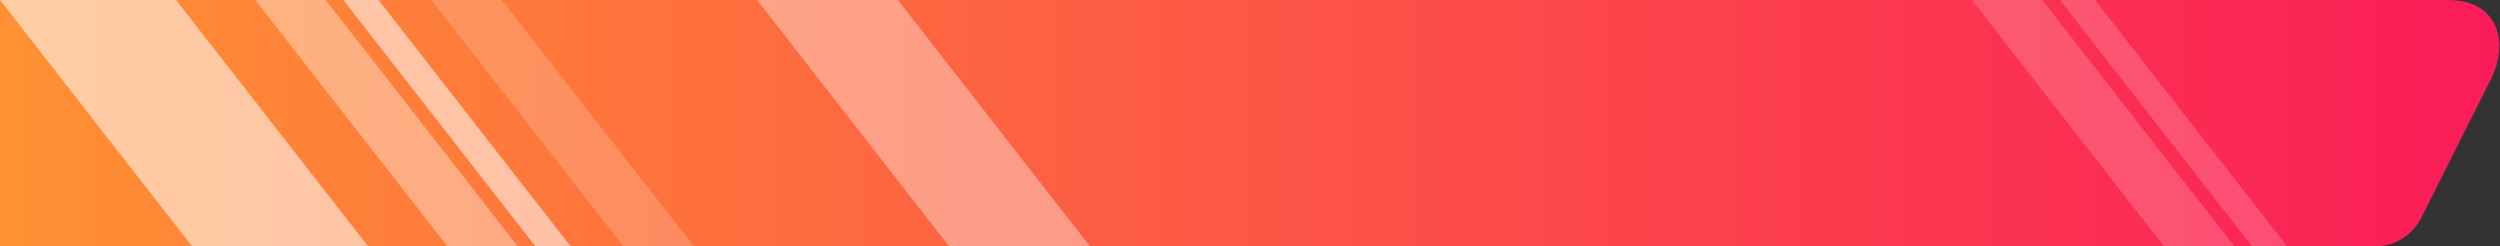 <?xml version="1.0" encoding="UTF-8"?>
<svg width="284px" height="28px" viewBox="0 0 284 28" version="1.1" xmlns="http://www.w3.org/2000/svg" xmlns:xlink="http://www.w3.org/1999/xlink">
    <rect x="0" y="0" width="284" height="28" fill="#333333" stroke="none"/>
    <title>liveroom-marquee-ranking</title>
    <defs>
        <linearGradient x1="-1.11022302e-14%" y1="50%" x2="100%" y2="50%" id="linearGradient-1">
            <stop stop-color="#FF9133" offset="0%"></stop>
            <stop stop-color="#FA1B58" offset="100%"></stop>
        </linearGradient>
    </defs>
    <g id="Gift" stroke="none" stroke-width="1" fill="none" fill-rule="evenodd">
        <g id="直播間跑馬燈-/-當前點數" transform="translate(0, -6)">
            <g id="liveroom-marquee-ranking" transform="translate(0, 6)">
                <path d="M0,0 L278.091,0 C284,0 284.992,5.062 282.95,9.036 L275.04,24.781 C274.17,26.44 272.363,28 269.723,28 L0,28 L0,0 Z" id="Marquee-Base" fill="url(#linearGradient-1)"></path>
                <g id="Patterns" fill="#FFFFFF" opacity="0.734">
                    <polygon id="Rectangle" fill-opacity="0.25" points="238 -1.77635684e-15 234 -1.77635684e-15 255.834 28 259.834 28"></polygon>
                    <polygon id="Rectangle" fill-opacity="0.25" points="232 -1.77635684e-15 224 -1.77635684e-15 245.834 28 253.834 28"></polygon>
                    <polygon id="Rectangle" fill-opacity="0.75" points="20 -1.77635684e-15 0 -1.77635684e-15 21.834 28 41.834 28"></polygon>
                    <polygon id="Rectangle" fill-opacity="0.25" points="57 0 49 0 70.834 28 78.834 28"></polygon>
                    <polygon id="Rectangle" fill-opacity="0.75" points="43 -1.77635684e-15 39 -1.77635684e-15 60.834 28 64.834 28"></polygon>
                    <polygon id="Rectangle" fill-opacity="0.5" points="37 -1.77635684e-15 29 -1.77635684e-15 50.834 28 58.834 28"></polygon>
                    <polygon id="Rectangle" fill-opacity="0.5" points="102 -1.77635684e-15 86 -1.77635684e-15 107.834 28 123.834 28"></polygon>
                </g>
            </g>
        </g>
    </g>
</svg>